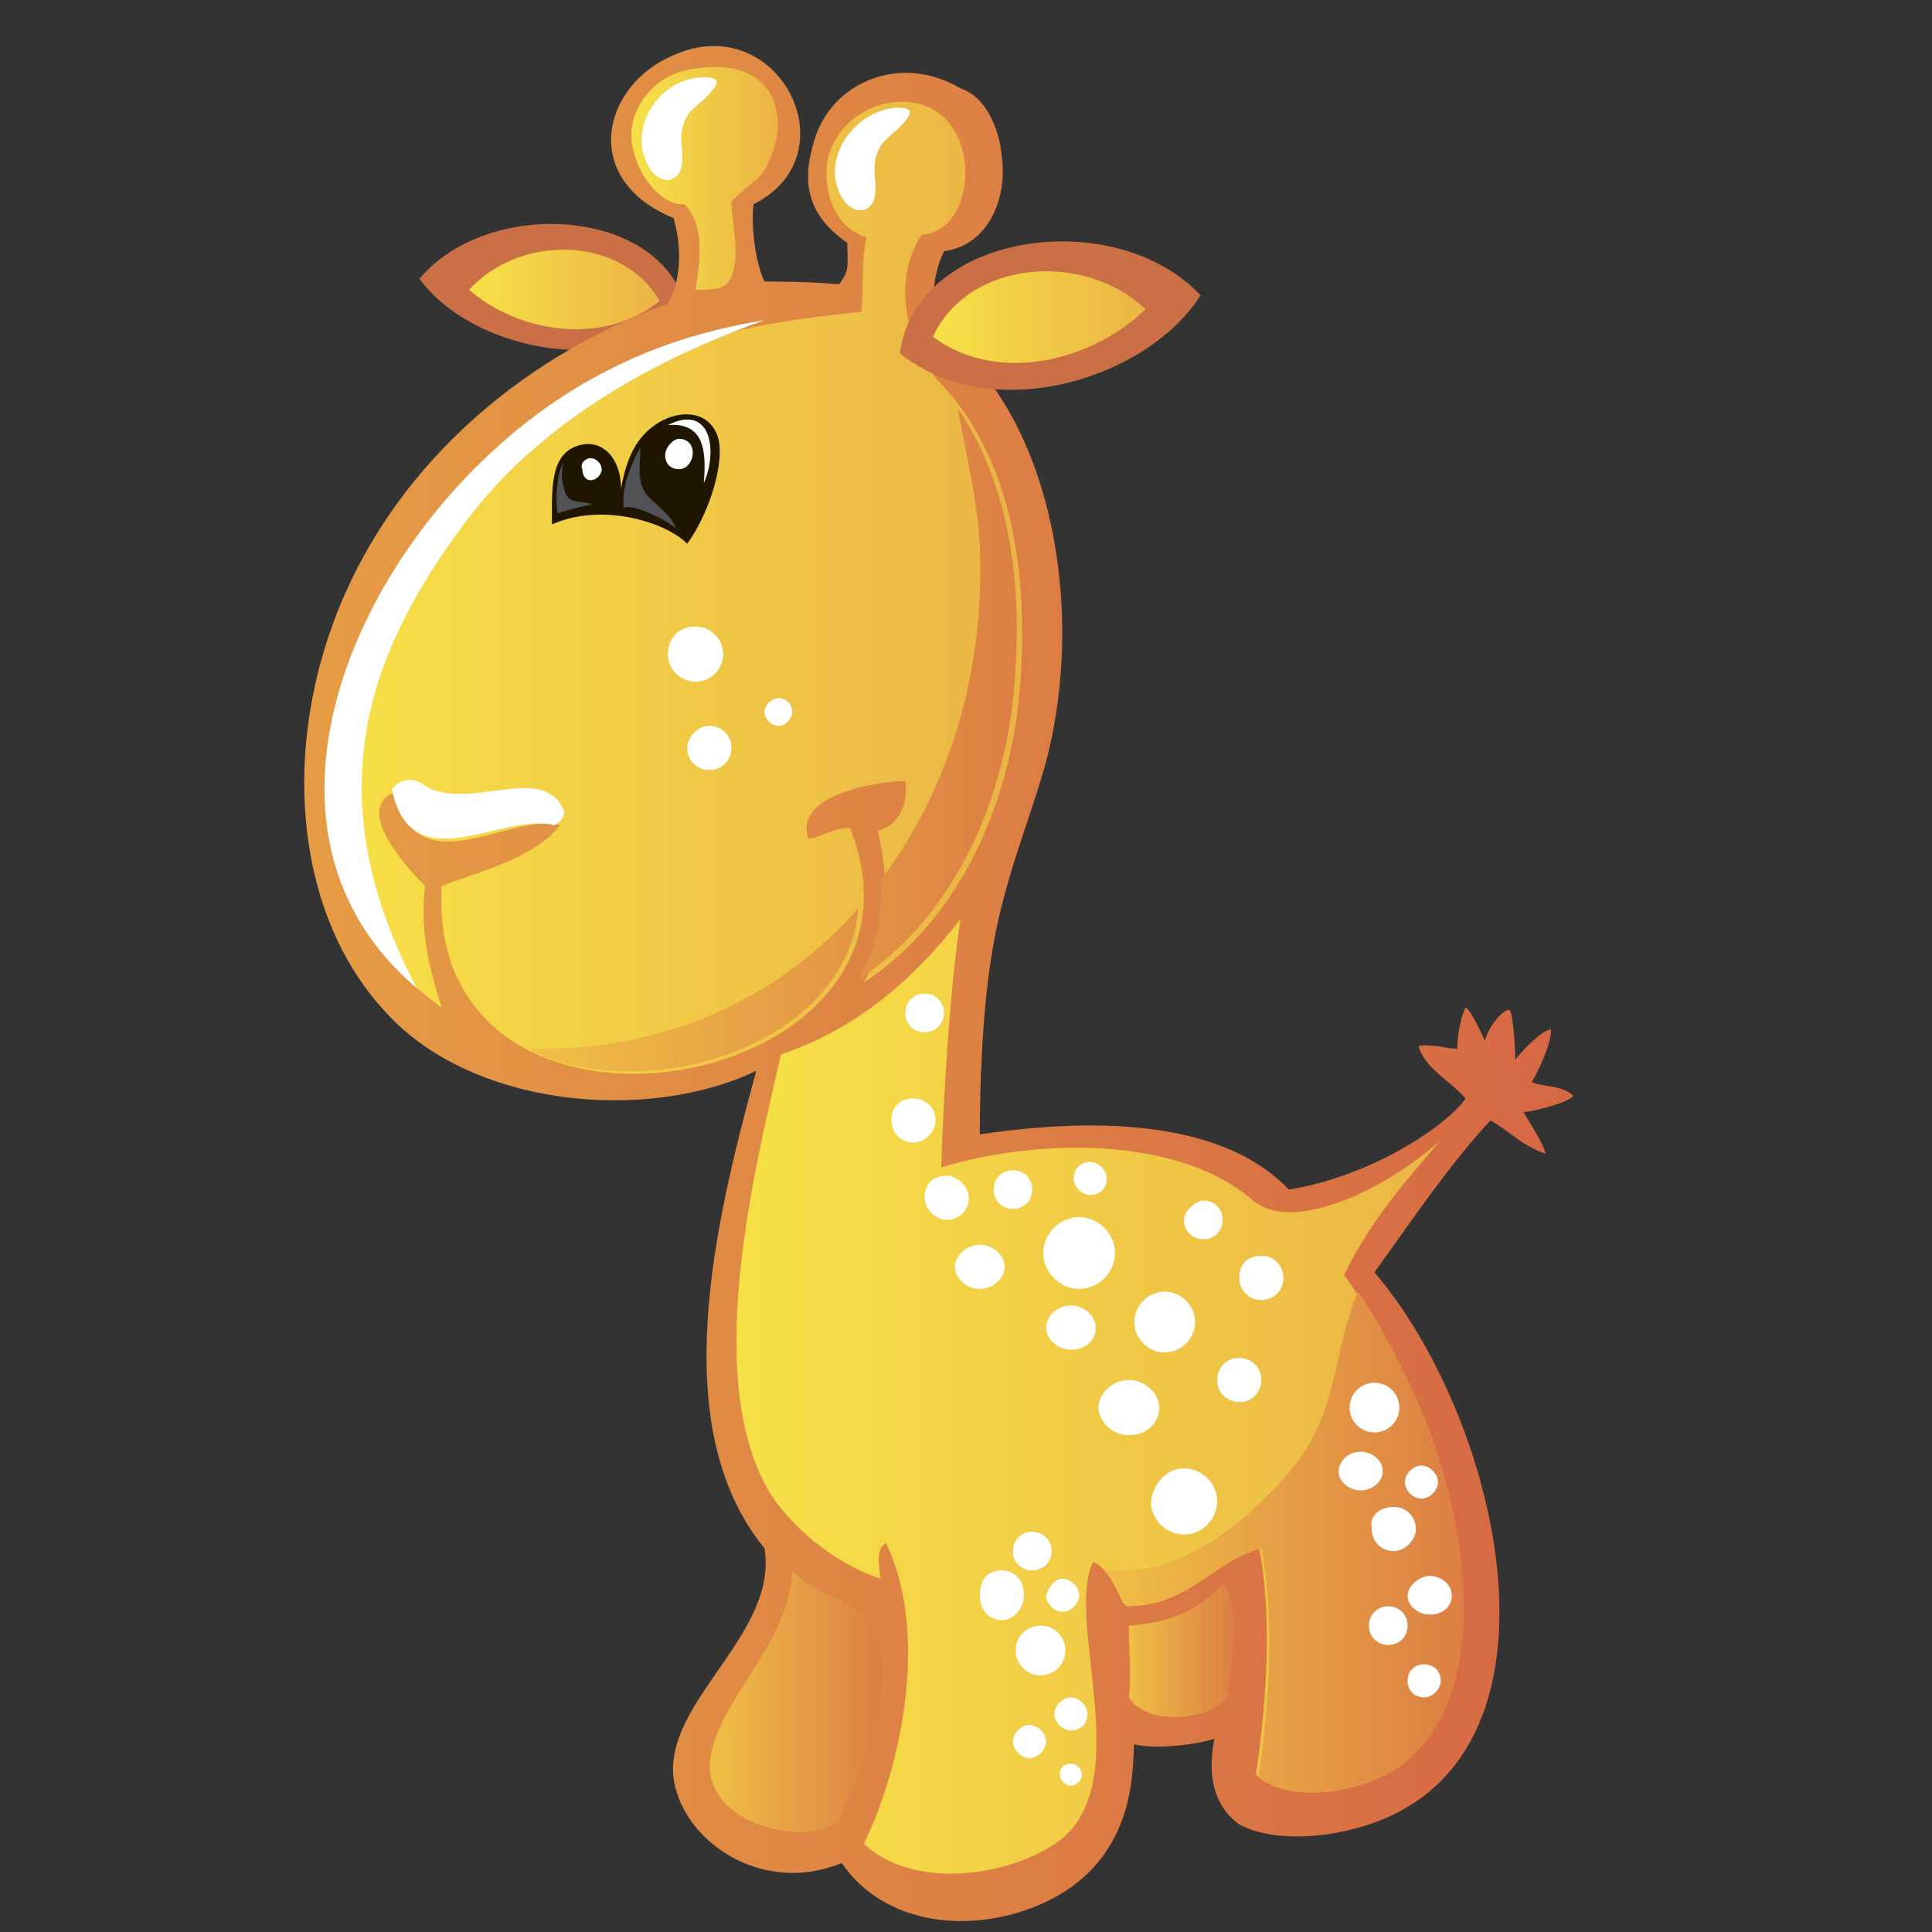 <?xml version="1.0" encoding="utf-8"?>
<!-- Generator: Adobe Illustrator 21.0.2, SVG Export Plug-In . SVG Version: 6.00 Build 0)  -->
<svg version="1.1" id="Слой_1" xmlns="http://www.w3.org/2000/svg" xmlns:xlink="http://www.w3.org/1999/xlink" x="0px" y="0px"
	 viewBox="0 0 70 70" style="enable-background:new 0 0 70 70;" xml:space="preserve">
<rect x="0" y="0" width="70" height="70" fill="#333333" stroke="none"/>
<style type="text/css">
	.st0{fill-rule:evenodd;clip-rule:evenodd;fill:#CA6F46;}
	.st1{fill-rule:evenodd;clip-rule:evenodd;fill:url(#SVGID_1_);}
	.st2{fill-rule:evenodd;clip-rule:evenodd;fill:url(#SVGID_2_);}
	.st3{fill-rule:evenodd;clip-rule:evenodd;fill:url(#SVGID_3_);}
	.st4{fill-rule:evenodd;clip-rule:evenodd;fill:url(#SVGID_4_);}
	.st5{fill-rule:evenodd;clip-rule:evenodd;fill:url(#SVGID_5_);}
	.st6{fill-rule:evenodd;clip-rule:evenodd;fill:url(#SVGID_6_);}
	.st7{fill-rule:evenodd;clip-rule:evenodd;fill:url(#SVGID_7_);}
	.st8{fill-rule:evenodd;clip-rule:evenodd;fill:url(#SVGID_8_);}
	.st9{fill-rule:evenodd;clip-rule:evenodd;fill:#201600;}
	.st10{fill-rule:evenodd;clip-rule:evenodd;fill:#FFFFFF;}
	.st11{fill-rule:evenodd;clip-rule:evenodd;fill:#505258;}
	.st12{fill-rule:evenodd;clip-rule:evenodd;fill:url(#SVGID_9_);}
	.st13{fill-rule:evenodd;clip-rule:evenodd;fill:url(#SVGID_10_);}
</style>
<g>
	<path class="st0" d="M15.2,10.1c1.8,2.5,6.9,3.7,9.7,1.2C24.1,7.5,17.7,7.1,15.2,10.1L15.2,10.1z"/>
	<linearGradient id="SVGID_1_" gradientUnits="userSpaceOnUse" x1="16.951" y1="10.463" x2="23.808" y2="10.463">
		<stop  offset="0" style="stop-color:#F7E146"/>
		<stop  offset="1" style="stop-color:#EBB445"/>
	</linearGradient>
	<path class="st1" d="M17,10.5c1.7,1.5,4.8,2.1,6.9,0.4C22.5,8.5,18.8,8.5,17,10.5L17,10.5z"/>
	<linearGradient id="SVGID_2_" gradientUnits="userSpaceOnUse" x1="10.954" y1="35.621" x2="57.021" y2="35.621">
		<stop  offset="0" style="stop-color:#E59C44"/>
		<stop  offset="1" style="stop-color:#D66744"/>
	</linearGradient>
	<path class="st2" d="M44,63c-0.6,0.2-2.1,0.4-2.9,0.2c-0.1,0.6,0.2,3.8-2.8,5.5c-2.5,1.4-6.1,1.3-7.8-1.2c-2.9,1.2-5.8-0.8-6.1-3.1
		c-0.3-2.8,3.8-5.2,3.3-8.3c-3.6-4.4-1.8-11.8-0.3-17.3c-4,1.9-10.3,1.3-13.4-2.1c-3.2-3.4-3.8-9.1-1.9-14.2
		c2-5.4,6.6-9.5,12.1-11.5c0.5-0.9,0.5-2.1,0.2-3.1c-3.4-1.4-2.6-4.8,0-5.9c3.8-1.7,6.5,3.6,2.9,5.4c-0.1,0.9,0.1,2.2,0.4,2.8
		c0.3,0,1.6,0,2.7,0.1c0.4-0.5,0.3-0.7,0.3-1.5c-1.6-1.1-1.6-2.4-1.2-3.7c0.6-2.1,3.1-3.2,5.3-1.9c0.9,0.3,1.4,1.4,1.5,2.5
		c0.2,1.5-0.5,3.2-2.1,3.4C33.7,10.2,33.8,11,34,12c4,2.8,5.4,9.9,3.9,15.6c-0.6,2.2-1.6,4.4-2,7.2c-0.3,1.9-0.4,4.4-0.4,6.3
		c5.4-0.8,9.2-0.1,11.2,2c3.1-0.5,5.8-2.4,6.4-3.3c-0.5-0.6-1.5-1.1-1.7-1.9c0.3-0.1,1.1,0.1,1.4,0.1c0-0.4,0.1-1.1,0.3-1.5
		c0.2,0.1,0.6,1,0.7,1.2c0.2-0.7,0.8-1.2,0.9-1.1c0.1,0.1,0.2,1.1,0.2,1.8c0.3-0.4,1-1.1,1.3-1.1c0,0.5-0.4,1.4-0.7,1.9
		c0.4,0.2,1.1,0.1,1.5,0.5c-0.1,0.2-1.1,0.5-1.8,0.6c0.3,0.5,0.7,1.1,0.8,1.5c-0.9-0.3-1.4-0.9-2-1.2c-1.5,1.6-2.9,3.7-4.2,5.5
		c4.7,5.5,7.6,18.2-0.9,20.2c-1.2,0.3-2.9,0.4-4-0.2C43.8,65.3,43.8,64,44,63L44,63z"/>
	<linearGradient id="SVGID_3_" gradientUnits="userSpaceOnUse" x1="22.903" y1="6.518" x2="28.152" y2="6.518">
		<stop  offset="0" style="stop-color:#F7E146"/>
		<stop  offset="1" style="stop-color:#EBB445"/>
	</linearGradient>
	<path class="st3" d="M26.5,7.3c0,0.7,0.4,2.2-0.1,2.9c-0.2,0.3-0.7,0.3-1.2,0.3c0.2-1.2,0.3-2.4-0.4-3.1c-1,0.1-2.1-1.6-1.9-2.8
		c0.1-0.8,0.8-1.9,2.2-2.1c3-0.5,3.4,1.7,2.9,3C27.6,6.6,27.4,6.4,26.5,7.3L26.5,7.3z"/>
	<linearGradient id="SVGID_4_" gradientUnits="userSpaceOnUse" x1="11.794" y1="21.188" x2="36.94" y2="21.188">
		<stop  offset="0" style="stop-color:#F7E146"/>
		<stop  offset="1" style="stop-color:#EBB445"/>
	</linearGradient>
	<path class="st4" d="M33.4,8.5c-1.2,1.8-0.4,4.2,0.6,5.3c2.6,2.7,3.2,6.7,3,10.4c-0.2,4.7-2.2,9.1-5.7,11.4c0.8-1.6,1-3.5,0.5-5.5
		c0.9-0.2,1.1-1.2,1-1.8c-1,0-4.1,0.5-3.5,2.1c0.5-0.1,0.9-0.4,1.5-0.4c3.8,9.7-15.4,13-14.8,2.1c1.6-0.6,3.3-1,4.3-2.2
		c-1.8-0.5-5.2,2.3-6-1.2c-1.5,0.6,0.4,2.7,1.1,3.4c-0.2,1.8,0.2,3.1,0.6,4.4c-8.2-5.8-2.8-17.5,4.9-22.2c3.4-2,6.3-2.6,10.3-3
		c0.1-0.6,0-2,0.2-2.7c-1.3-0.4-1.6-1.9-1.4-2.9c0.3-1.1,1.3-1.9,2.4-2C35.7,3.4,35.6,8.4,33.4,8.5L33.4,8.5z"/>
	<path class="st0" d="M43.5,10.7c-1.9,3-7.5,4.8-10.9,2.1C33.2,8.4,40.4,7.4,43.5,10.7L43.5,10.7z"/>
	<linearGradient id="SVGID_5_" gradientUnits="userSpaceOnUse" x1="33.806" y1="11.509" x2="41.527" y2="11.509">
		<stop  offset="0" style="stop-color:#F7E146"/>
		<stop  offset="1" style="stop-color:#EBB445"/>
	</linearGradient>
	<path class="st5" d="M41.5,11.2c-1.8,1.8-5.3,2.8-7.7,1C35.1,9.4,39.3,9.1,41.5,11.2L41.5,11.2z"/>
	<linearGradient id="SVGID_6_" gradientUnits="userSpaceOnUse" x1="26.646" y1="50.631" x2="53.025" y2="50.631">
		<stop  offset="0" style="stop-color:#F7E146"/>
		<stop  offset="1" style="stop-color:#EBB445"/>
	</linearGradient>
	<path class="st6" d="M34.8,33.3c-0.4,2.7-0.6,6.2-0.7,9c3.6-1.1,8.7-1.1,11.3,1.2c1.6,1.3,5.2-0.7,6.8-2.2c-1,1.2-2.5,2.8-3.5,4.9
		c1,1.3,2.5,4.2,3.1,5.8c1.4,4,1.9,9.1-0.8,11.6c-1.1,1.1-4.1,1.8-5.5,0.7c0.4-2.6,0.6-5.9,0.1-8.3c-1.8,0.5-2.6,2.1-4.9,2.1
		c-0.3-0.7-0.7-1.4-1.1-1.5c-1,2.1,1.5,7.8-1.1,10c-1.6,1.3-5.3,2-7.2,0.2c1.5-3.1,2.3-7.8,0.8-10.9c-0.3,0.2-0.3,0.5-0.2,1.3
		c-1.8-0.6-3.3-2-4-3.1c-2.4-4-0.7-11.2,0.4-15.9C31,37.3,33.1,35.5,34.8,33.3L34.8,33.3z"/>
	<linearGradient id="SVGID_7_" gradientUnits="userSpaceOnUse" x1="25.742" y1="61.654" x2="32.014" y2="61.654">
		<stop  offset="0" style="stop-color:#F0BF45"/>
		<stop  offset="1" style="stop-color:#DC7F44"/>
	</linearGradient>
	<path class="st7" d="M28.7,56.9c0.8,0.9,2.3,1,2.9,2.1c1.3,2.1-1.1,6.5-1.2,7c-1.3,1-5.3,0-4.6-2.6C26.3,61.3,28.6,59.5,28.7,56.9
		L28.7,56.9z"/>
	<linearGradient id="SVGID_8_" gradientUnits="userSpaceOnUse" x1="40.889" y1="59.86" x2="44.674" y2="59.86">
		<stop  offset="0" style="stop-color:#F0BF45"/>
		<stop  offset="1" style="stop-color:#DC7F44"/>
	</linearGradient>
	<path class="st8" d="M40.9,61.5c0.1-1,0-1.4,0-2.6c1.5-0.1,2.6-0.6,3.4-1.5c0.8,0.9,0.2,3.1,0.2,4.1C43.7,62.4,41.5,62.5,40.9,61.5
		L40.9,61.5z"/>
	<path class="st9" d="M24.9,19.7c-0.8-0.8-3.1-1.5-4.9-0.7c0-1.1-0.1-2.4,0.8-2.8c0.9-0.4,1.7,0.3,1.7,1.5c0.1-0.5,0.3-1.6,1.1-2.2
		c0.7-0.6,2-0.8,2.4,0.3C26.3,16.7,25.7,18.6,24.9,19.7L24.9,19.7z"/>
	<path class="st10" d="M24.2,15.4c1.6-0.8,1.8,1,1.3,2.1C25.6,16.3,25.5,15.3,24.2,15.4L24.2,15.4z"/>
	<path class="st11" d="M23.2,16.2c-0.2,0.4-0.7,1.3-0.6,2.2c0.4-0.2,2,0.7,1.9,0.8c-0.2-0.7-1-1-1.2-1.5
		C23.1,17.3,23.2,16.8,23.2,16.2L23.2,16.2z"/>
	<path class="st11" d="M20.4,16.8c-0.2,0.3-0.3,1.2-0.2,1.8c0.3-0.1,1.4-0.4,1.3-0.3c-0.4-0.2-0.8,0-1-0.4
		C20.4,17.6,20.3,17.3,20.4,16.8L20.4,16.8z"/>
	<path class="st10" d="M24.6,15.9c0.3,0,0.5,0.2,0.5,0.5S24.9,17,24.6,17c-0.3,0-0.5-0.2-0.5-0.5S24.4,15.9,24.6,15.9L24.6,15.9z"/>
	<path class="st10" d="M21.4,16.6c0.2,0,0.4,0.2,0.4,0.4c0,0.2-0.2,0.4-0.4,0.4c-0.2,0-0.3-0.2-0.3-0.4C21,16.8,21.2,16.6,21.4,16.6
		L21.4,16.6z"/>
	<path class="st10" d="M39.1,44.1c0.7,0,1.3,0.6,1.3,1.3c0,0.7-0.6,1.3-1.3,1.3s-1.3-0.6-1.3-1.3C37.8,44.7,38.4,44.1,39.1,44.1
		L39.1,44.1z"/>
	<path class="st10" d="M42.9,53.2c0.6,0,1.2,0.5,1.2,1.2c0,0.6-0.5,1.2-1.2,1.2c-0.6,0-1.2-0.5-1.2-1.2
		C41.8,53.7,42.3,53.2,42.9,53.2L42.9,53.2z"/>
	<path class="st10" d="M44.9,49.2c0.4,0,0.8,0.3,0.8,0.8c0,0.4-0.3,0.8-0.8,0.8c-0.4,0-0.8-0.3-0.8-0.8
		C44.1,49.6,44.4,49.2,44.9,49.2L44.9,49.2z"/>
	<path class="st10" d="M25.7,26.3c0.4,0,0.8,0.3,0.8,0.8c0,0.4-0.3,0.8-0.8,0.8c-0.4,0-0.8-0.3-0.8-0.8
		C24.9,26.7,25.3,26.3,25.7,26.3L25.7,26.3z"/>
	<path class="st10" d="M25.2,22.7c0.5,0,1,0.4,1,1c0,0.5-0.4,1-1,1c-0.5,0-1-0.4-1-1C24.2,23.1,24.6,22.7,25.2,22.7L25.2,22.7z"/>
	<path class="st10" d="M28.2,25.3c0.3,0,0.5,0.2,0.5,0.5c0,0.2-0.2,0.5-0.5,0.5c-0.2,0-0.5-0.2-0.5-0.5C27.7,25.5,28,25.3,28.2,25.3
		L28.2,25.3z"/>
	<path class="st10" d="M15.1,35.8c-3.9-7.4-1.4-12.6,1.7-16.8c2.5-3.4,6.4-5.8,10.9-7.4c-2.4,0.4-4.6,1.1-6.9,2.5
		C13.3,18.7,8,29.8,15.1,35.8L15.1,35.8z"/>
	<path class="st10" d="M23.6,6.2c0.4,0.5,1,0.4,1.1-0.2c0.1-0.7-0.2-1.1,0.2-1.8c0.1-0.2,0.4-0.4,0.7-0.7c0.5-0.5,0.5-0.7-0.1-0.7
		C23.9,2.8,22.6,4.7,23.6,6.2L23.6,6.2z"/>
	<path class="st10" d="M30.6,7.3c0.4,0.5,1,0.4,1.1-0.2c0.1-0.7-0.2-1.1,0.2-1.8c0.1-0.2,0.4-0.4,0.7-0.7c0.5-0.5,0.5-0.7-0.1-0.7
		C30.9,4,29.6,5.9,30.6,7.3L30.6,7.3z"/>
	<path class="st10" d="M14.2,28.6c0.2-0.3,0.7-0.5,1.1-0.2c1.5,1.1,4.3-0.8,5.1,0.9c0.1,0.2,0,0.4-0.3,0.6
		C18.2,29.4,14.9,32,14.2,28.6C14.2,28.6,14.2,28.6,14.2,28.6L14.2,28.6z"/>
	<linearGradient id="SVGID_9_" gradientUnits="userSpaceOnUse" x1="19.222" y1="26.823" x2="36.94" y2="26.823">
		<stop  offset="0" style="stop-color:#F0BF45"/>
		<stop  offset="1" style="stop-color:#DC7F44"/>
	</linearGradient>
	<path class="st12" d="M19.2,38c5,0.1,9.1-1.9,11.9-5.1c-0.4,4.9-7.5,7.2-11.8,5.2L19.2,38L19.2,38z M31.9,31.9
		c2.5-3.3,3.8-7.6,3.6-12.2c-0.1-1.6-0.5-3.3-0.8-4.9c1.8,2.6,2.3,6.1,2.1,9.3c-0.2,4.7-2.2,9.1-5.7,11.4
		C31.7,34.5,32,33.2,31.9,31.9L31.9,31.9z"/>
	<linearGradient id="SVGID_10_" gradientUnits="userSpaceOnUse" x1="39.871" y1="55.805" x2="53.025" y2="55.805">
		<stop  offset="0" style="stop-color:#F0BF45"/>
		<stop  offset="1" style="stop-color:#DC7F44"/>
	</linearGradient>
	<path class="st13" d="M39.9,56.8c2.6,0.6,5.4-1.7,7-3.7c1.6-2,1.4-4.2,2.3-6.3c1,1.4,2.2,3.9,2.7,5.3c1.4,4,1.9,9.1-0.8,11.6
		c-1.1,1.1-4.1,1.8-5.5,0.7c0.4-2.6,0.6-5.9,0.1-8.3c-1.8,0.5-2.6,2.1-4.9,2.1C40.5,57.6,40.2,57,39.9,56.8L39.9,56.8z"/>
	<path class="st10" d="M33.5,36c0.4,0,0.7,0.3,0.7,0.7c0,0.4-0.3,0.7-0.7,0.7c-0.4,0-0.7-0.3-0.7-0.7C32.8,36.3,33.1,36,33.5,36
		L33.5,36z"/>
	<path class="st10" d="M40.9,50c0.6,0,1.1,0.5,1.1,1c0,0.6-0.5,1-1.1,1c-0.6,0-1.1-0.5-1.1-1C39.8,50.5,40.3,50,40.9,50L40.9,50z"/>
	<path class="st10" d="M33.1,39.8c0.4,0,0.8,0.3,0.8,0.8c0,0.4-0.4,0.8-0.8,0.8c-0.4,0-0.8-0.3-0.8-0.8
		C32.3,40.1,32.6,39.8,33.1,39.8L33.1,39.8z"/>
	<path class="st10" d="M45.7,45.5c0.5,0,0.8,0.4,0.8,0.8c0,0.5-0.4,0.8-0.8,0.8c-0.5,0-0.8-0.4-0.8-0.8
		C44.9,45.8,45.2,45.5,45.7,45.5L45.7,45.5z"/>
	<path class="st10" d="M38.8,47.3c0.5,0,0.9,0.4,0.9,0.8c0,0.5-0.4,0.8-0.9,0.8c-0.5,0-0.9-0.4-0.9-0.8
		C37.9,47.7,38.3,47.3,38.8,47.3L38.8,47.3z"/>
	<path class="st10" d="M43.6,43.5c0.4,0,0.7,0.3,0.7,0.7c0,0.4-0.3,0.7-0.7,0.7c-0.4,0-0.7-0.3-0.7-0.7
		C42.9,43.9,43.3,43.5,43.6,43.5L43.6,43.5z"/>
	<path class="st10" d="M42.2,46.8c0.6,0,1.1,0.5,1.1,1.1c0,0.6-0.5,1.1-1.1,1.1c-0.6,0-1.1-0.5-1.1-1.1
		C41.1,47.3,41.6,46.8,42.2,46.8L42.2,46.8z"/>
	<path class="st10" d="M34.3,42.6c0.4,0,0.8,0.4,0.8,0.8c0,0.5-0.4,0.8-0.8,0.8c-0.4,0-0.8-0.4-0.8-0.8
		C33.5,42.9,33.8,42.6,34.3,42.6L34.3,42.6z"/>
	<path class="st10" d="M35.5,45.1c0.5,0,0.9,0.4,0.9,0.8s-0.4,0.8-0.9,0.8c-0.5,0-0.9-0.4-0.9-0.8S35,45.1,35.5,45.1L35.5,45.1z"/>
	<path class="st10" d="M36.7,42.4c0.4,0,0.7,0.3,0.7,0.7c0,0.4-0.3,0.7-0.7,0.7c-0.4,0-0.7-0.3-0.7-0.7C36,42.7,36.3,42.4,36.7,42.4
		L36.7,42.4z"/>
	<path class="st10" d="M39.5,42.1c0.3,0,0.6,0.3,0.6,0.6c0,0.4-0.3,0.6-0.6,0.6c-0.3,0-0.6-0.3-0.6-0.6
		C38.9,42.4,39.1,42.1,39.5,42.1L39.5,42.1z"/>
	<path class="st10" d="M37.4,55.5c0.4,0,0.7,0.3,0.7,0.7s-0.3,0.7-0.7,0.7s-0.7-0.3-0.7-0.7S37,55.5,37.4,55.5L37.4,55.5z"/>
	<path class="st10" d="M36.3,56.9c0.5,0,0.8,0.4,0.8,0.9c0,0.5-0.4,0.9-0.8,0.9c-0.5,0-0.8-0.4-0.8-0.9
		C35.5,57.2,35.8,56.9,36.3,56.9L36.3,56.9z"/>
	<path class="st10" d="M38.5,57.2c0.3,0,0.6,0.3,0.6,0.6c0,0.3-0.3,0.6-0.6,0.6c-0.3,0-0.6-0.3-0.6-0.6C38,57.5,38.2,57.2,38.5,57.2
		L38.5,57.2z"/>
	<path class="st10" d="M37.7,58.9c0.5,0,0.9,0.4,0.9,0.9c0,0.5-0.4,0.9-0.9,0.9c-0.5,0-0.9-0.4-0.9-0.9
		C36.8,59.3,37.2,58.9,37.7,58.9L37.7,58.9z"/>
	<path class="st10" d="M38.8,61.5c0.3,0,0.6,0.3,0.6,0.6c0,0.4-0.3,0.6-0.6,0.6c-0.3,0-0.6-0.3-0.6-0.6
		C38.2,61.8,38.5,61.5,38.8,61.5L38.8,61.5z"/>
	<path class="st10" d="M37.3,62.5c0.3,0,0.6,0.3,0.6,0.6c0,0.3-0.3,0.6-0.6,0.6c-0.3,0-0.6-0.3-0.6-0.6C36.7,62.8,37,62.5,37.3,62.5
		L37.3,62.5z"/>
	<path class="st10" d="M38.8,63.9c0.2,0,0.4,0.2,0.4,0.4c0,0.2-0.2,0.4-0.4,0.4c-0.2,0-0.4-0.2-0.4-0.4C38.4,64,38.6,63.9,38.8,63.9
		L38.8,63.9z"/>
	<path class="st10" d="M49.8,50.1c0.5,0,0.9,0.4,0.9,0.9c0,0.5-0.4,0.9-0.9,0.9c-0.5,0-0.9-0.4-0.9-0.9
		C48.9,50.5,49.3,50.1,49.8,50.1L49.8,50.1z"/>
	<path class="st10" d="M49.3,52.6c0.4,0,0.8,0.3,0.8,0.7c0,0.4-0.4,0.7-0.8,0.7c-0.4,0-0.8-0.3-0.8-0.7C48.5,53,48.8,52.6,49.3,52.6
		L49.3,52.6z"/>
	<path class="st10" d="M51.5,53.1c0.3,0,0.6,0.3,0.6,0.6s-0.3,0.6-0.6,0.6c-0.3,0-0.6-0.3-0.6-0.6S51.2,53.1,51.5,53.1L51.5,53.1z"
		/>
	<path class="st10" d="M50.5,54.6c0.5,0,0.8,0.4,0.8,0.8c0,0.4-0.4,0.8-0.8,0.8c-0.5,0-0.8-0.4-0.8-0.8C49.6,54.9,50,54.6,50.5,54.6
		L50.5,54.6z"/>
	<path class="st10" d="M51.8,57.1c0.4,0,0.8,0.3,0.8,0.7c0,0.4-0.3,0.7-0.8,0.7c-0.4,0-0.8-0.3-0.8-0.7C51,57.5,51.4,57.1,51.8,57.1
		L51.8,57.1z"/>
	<path class="st10" d="M50.3,58.2c0.4,0,0.7,0.3,0.7,0.7c0,0.4-0.3,0.7-0.7,0.7c-0.4,0-0.7-0.3-0.7-0.7
		C49.6,58.5,49.9,58.2,50.3,58.2L50.3,58.2z"/>
	<path class="st10" d="M51.6,60.3c0.3,0,0.6,0.2,0.6,0.6c0,0.3-0.3,0.6-0.6,0.6c-0.3,0-0.6-0.2-0.6-0.6C51,60.5,51.3,60.3,51.6,60.3
		L51.6,60.3z"/>
</g>
</svg>
